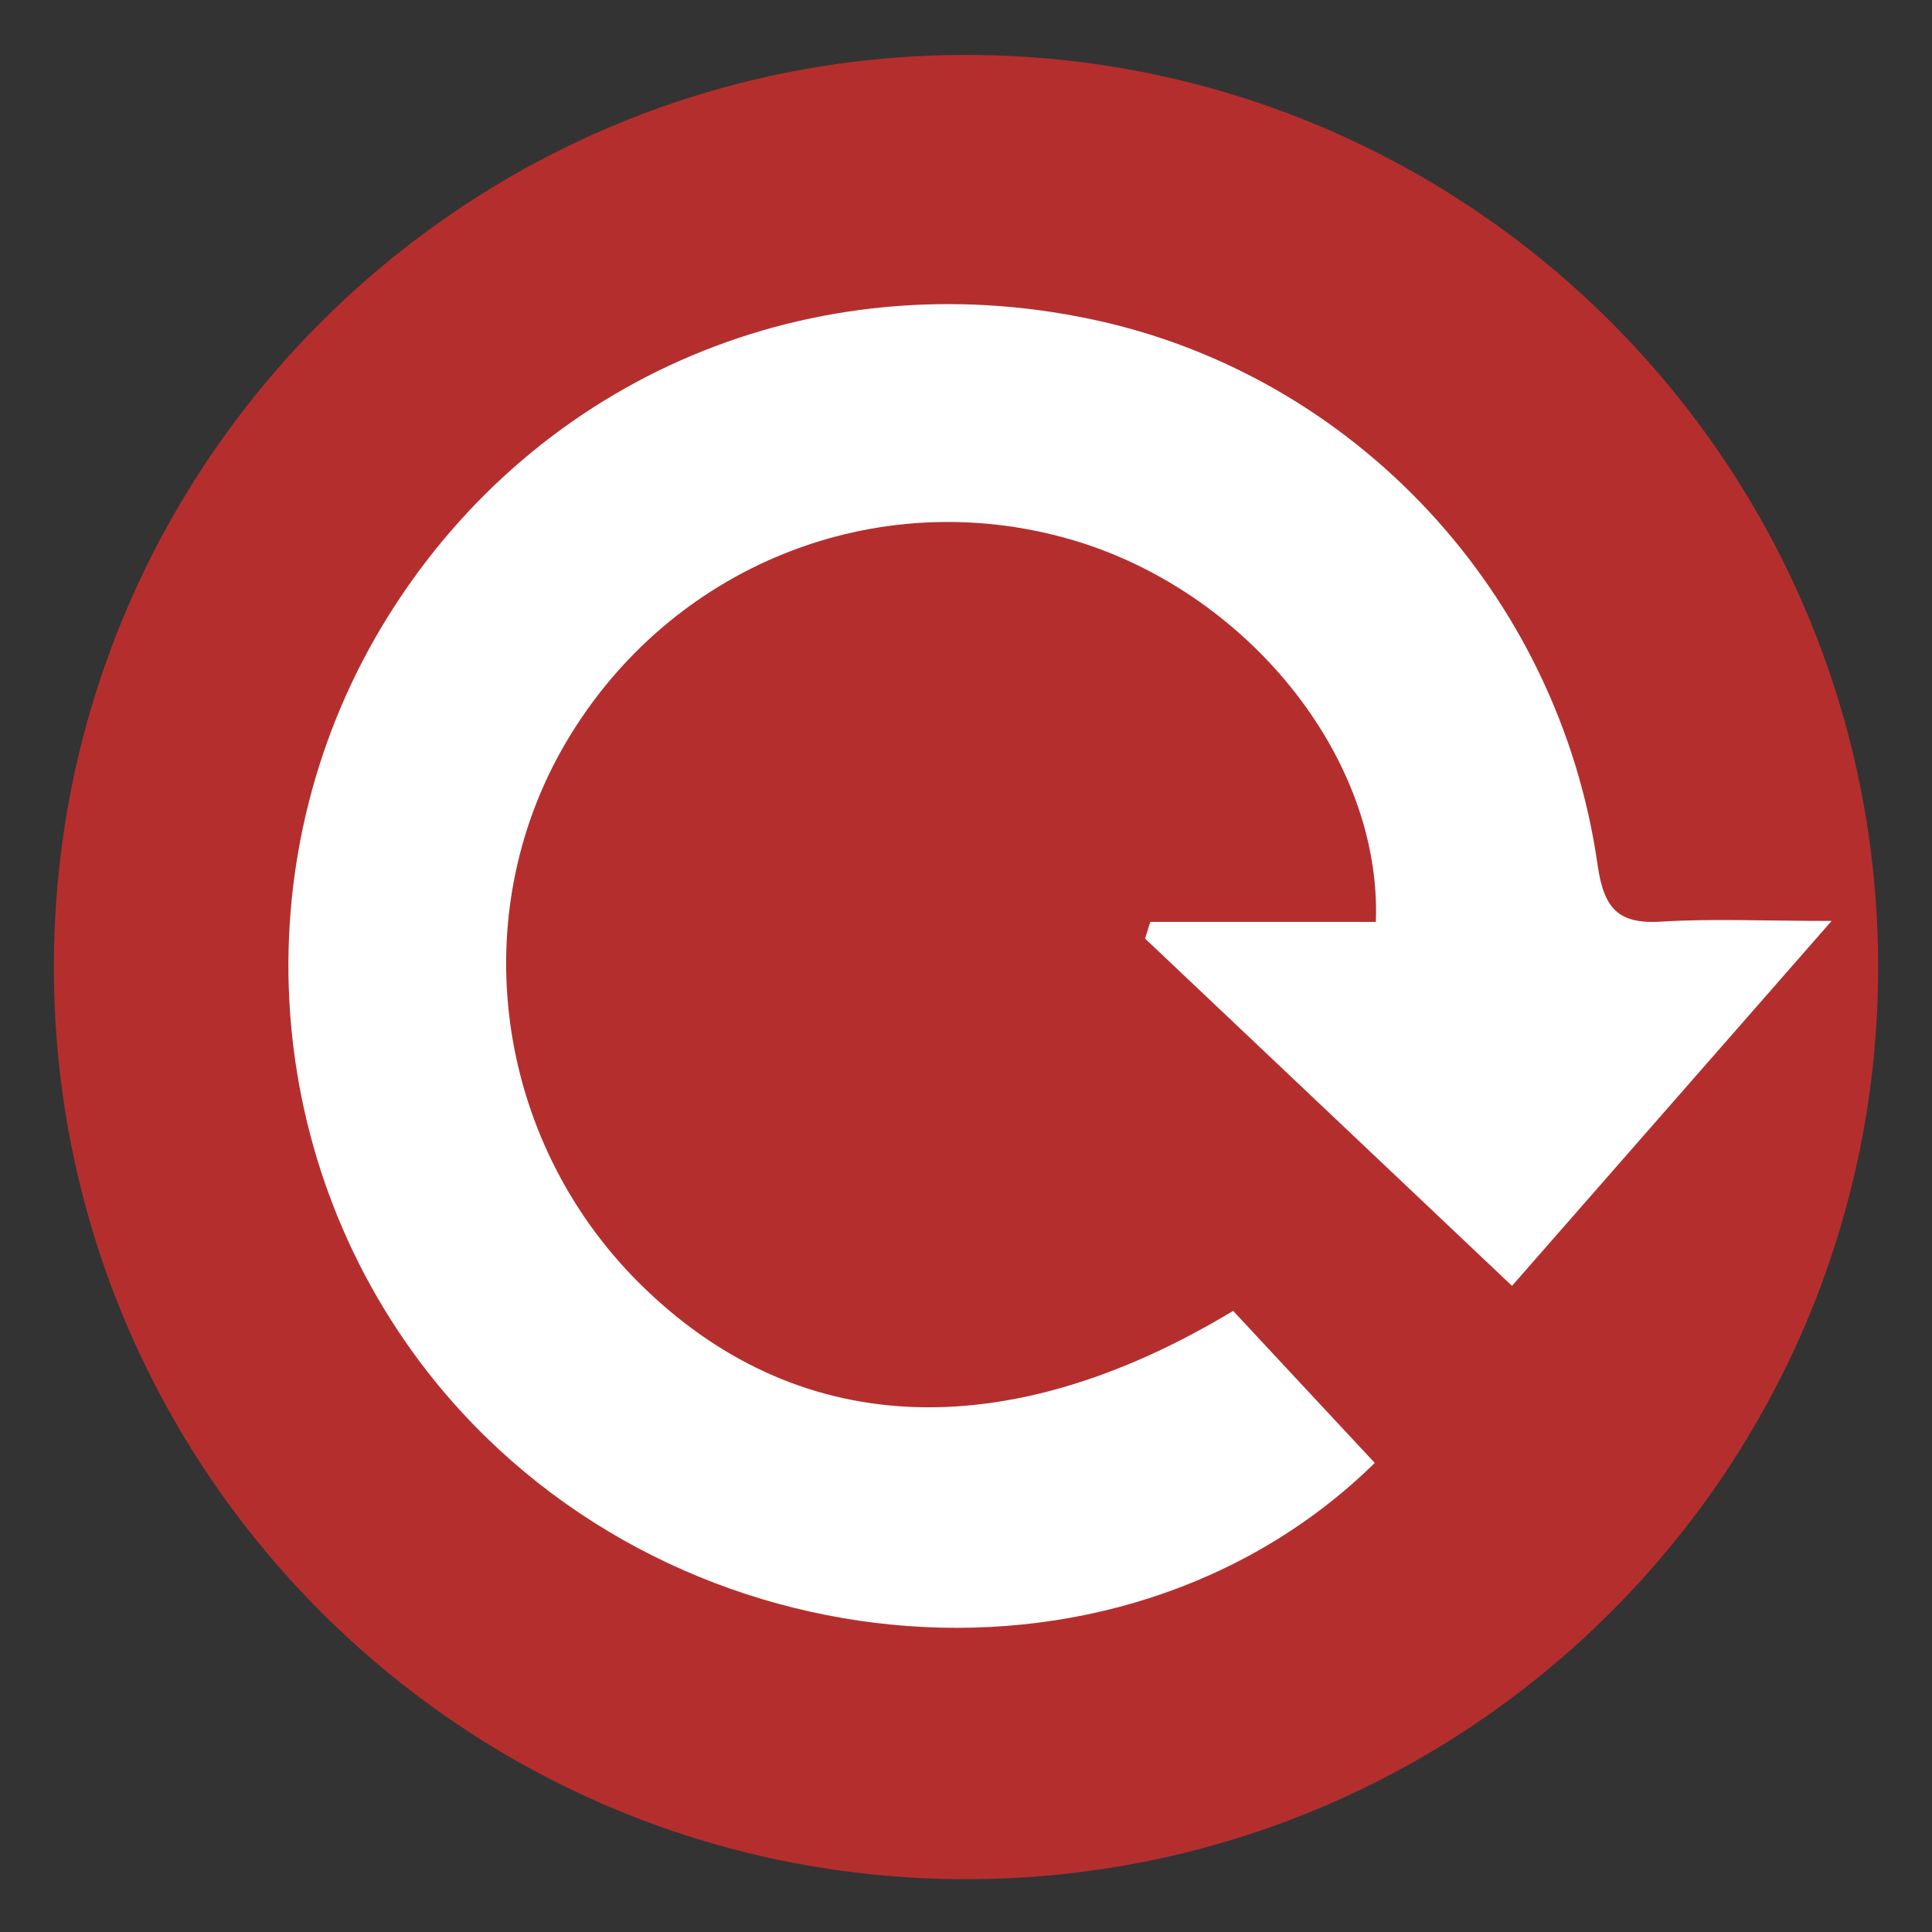 <?xml version="1.0" encoding="utf-8"?>
<!-- Generator: Adobe Illustrator 16.0.0, SVG Export Plug-In . SVG Version: 6.00 Build 0)  -->
<!DOCTYPE svg PUBLIC "-//W3C//DTD SVG 1.1//EN" "http://www.w3.org/Graphics/SVG/1.1/DTD/svg11.dtd">
<svg version="1.1" id="Capa_1" xmlns="http://www.w3.org/2000/svg" xmlns:xlink="http://www.w3.org/1999/xlink" x="0px" y="0px"
	 width="750px" height="750px" viewBox="0 0 750 750" enable-background="new 0 0 750 750" xml:space="preserve">
<rect x="0" y="0" width="750" height="750" fill="#333333" stroke="none"/>
<g>
	<g>
		<path fill="#B52E2E" d="M729.087,375.405c0,195.541-158.543,354.087-354.087,354.087S20.913,570.946,20.913,375.405
			C20.913,179.877,179.456,21.333,375,21.333S729.087,179.877,729.087,375.405z"/>
	</g>
	<g>
		<path fill-rule="evenodd" clip-rule="evenodd" fill="#FFFFFF" d="M478.702,508.885c18.709,20.09,36.899,39.59,54.987,59.026
			c-100.384,98.436-277.117,80.805-367.78-35.441C99.965,447.858,93.912,329.972,150.873,238.9
			c58.023-92.813,164.789-137.83,272.819-114.969c102.029,21.533,181.389,106.294,196.494,211.813
			c2.461,17.255,8.2,23.076,24.945,22.027c19.467-1.216,39.002-0.262,65.898-0.262c-44.676,51.02-85.266,97.367-124.069,141.666
			c-48.399-45.822-95.387-90.301-142.423-134.797c0.656-2.181,1.313-4.361,2.003-6.494c29.289,0,58.581,0,87.559,0
			c2.444-64.354-50.758-128.955-118.574-148.491c-75.656-21.811-155.524,10.352-195.854,78.871
			c-39.378,66.946-27.7,153.64,28.192,209.551C308.201,558.054,389.496,562.679,478.702,508.885z"/>
	</g>
</g>
</svg>
